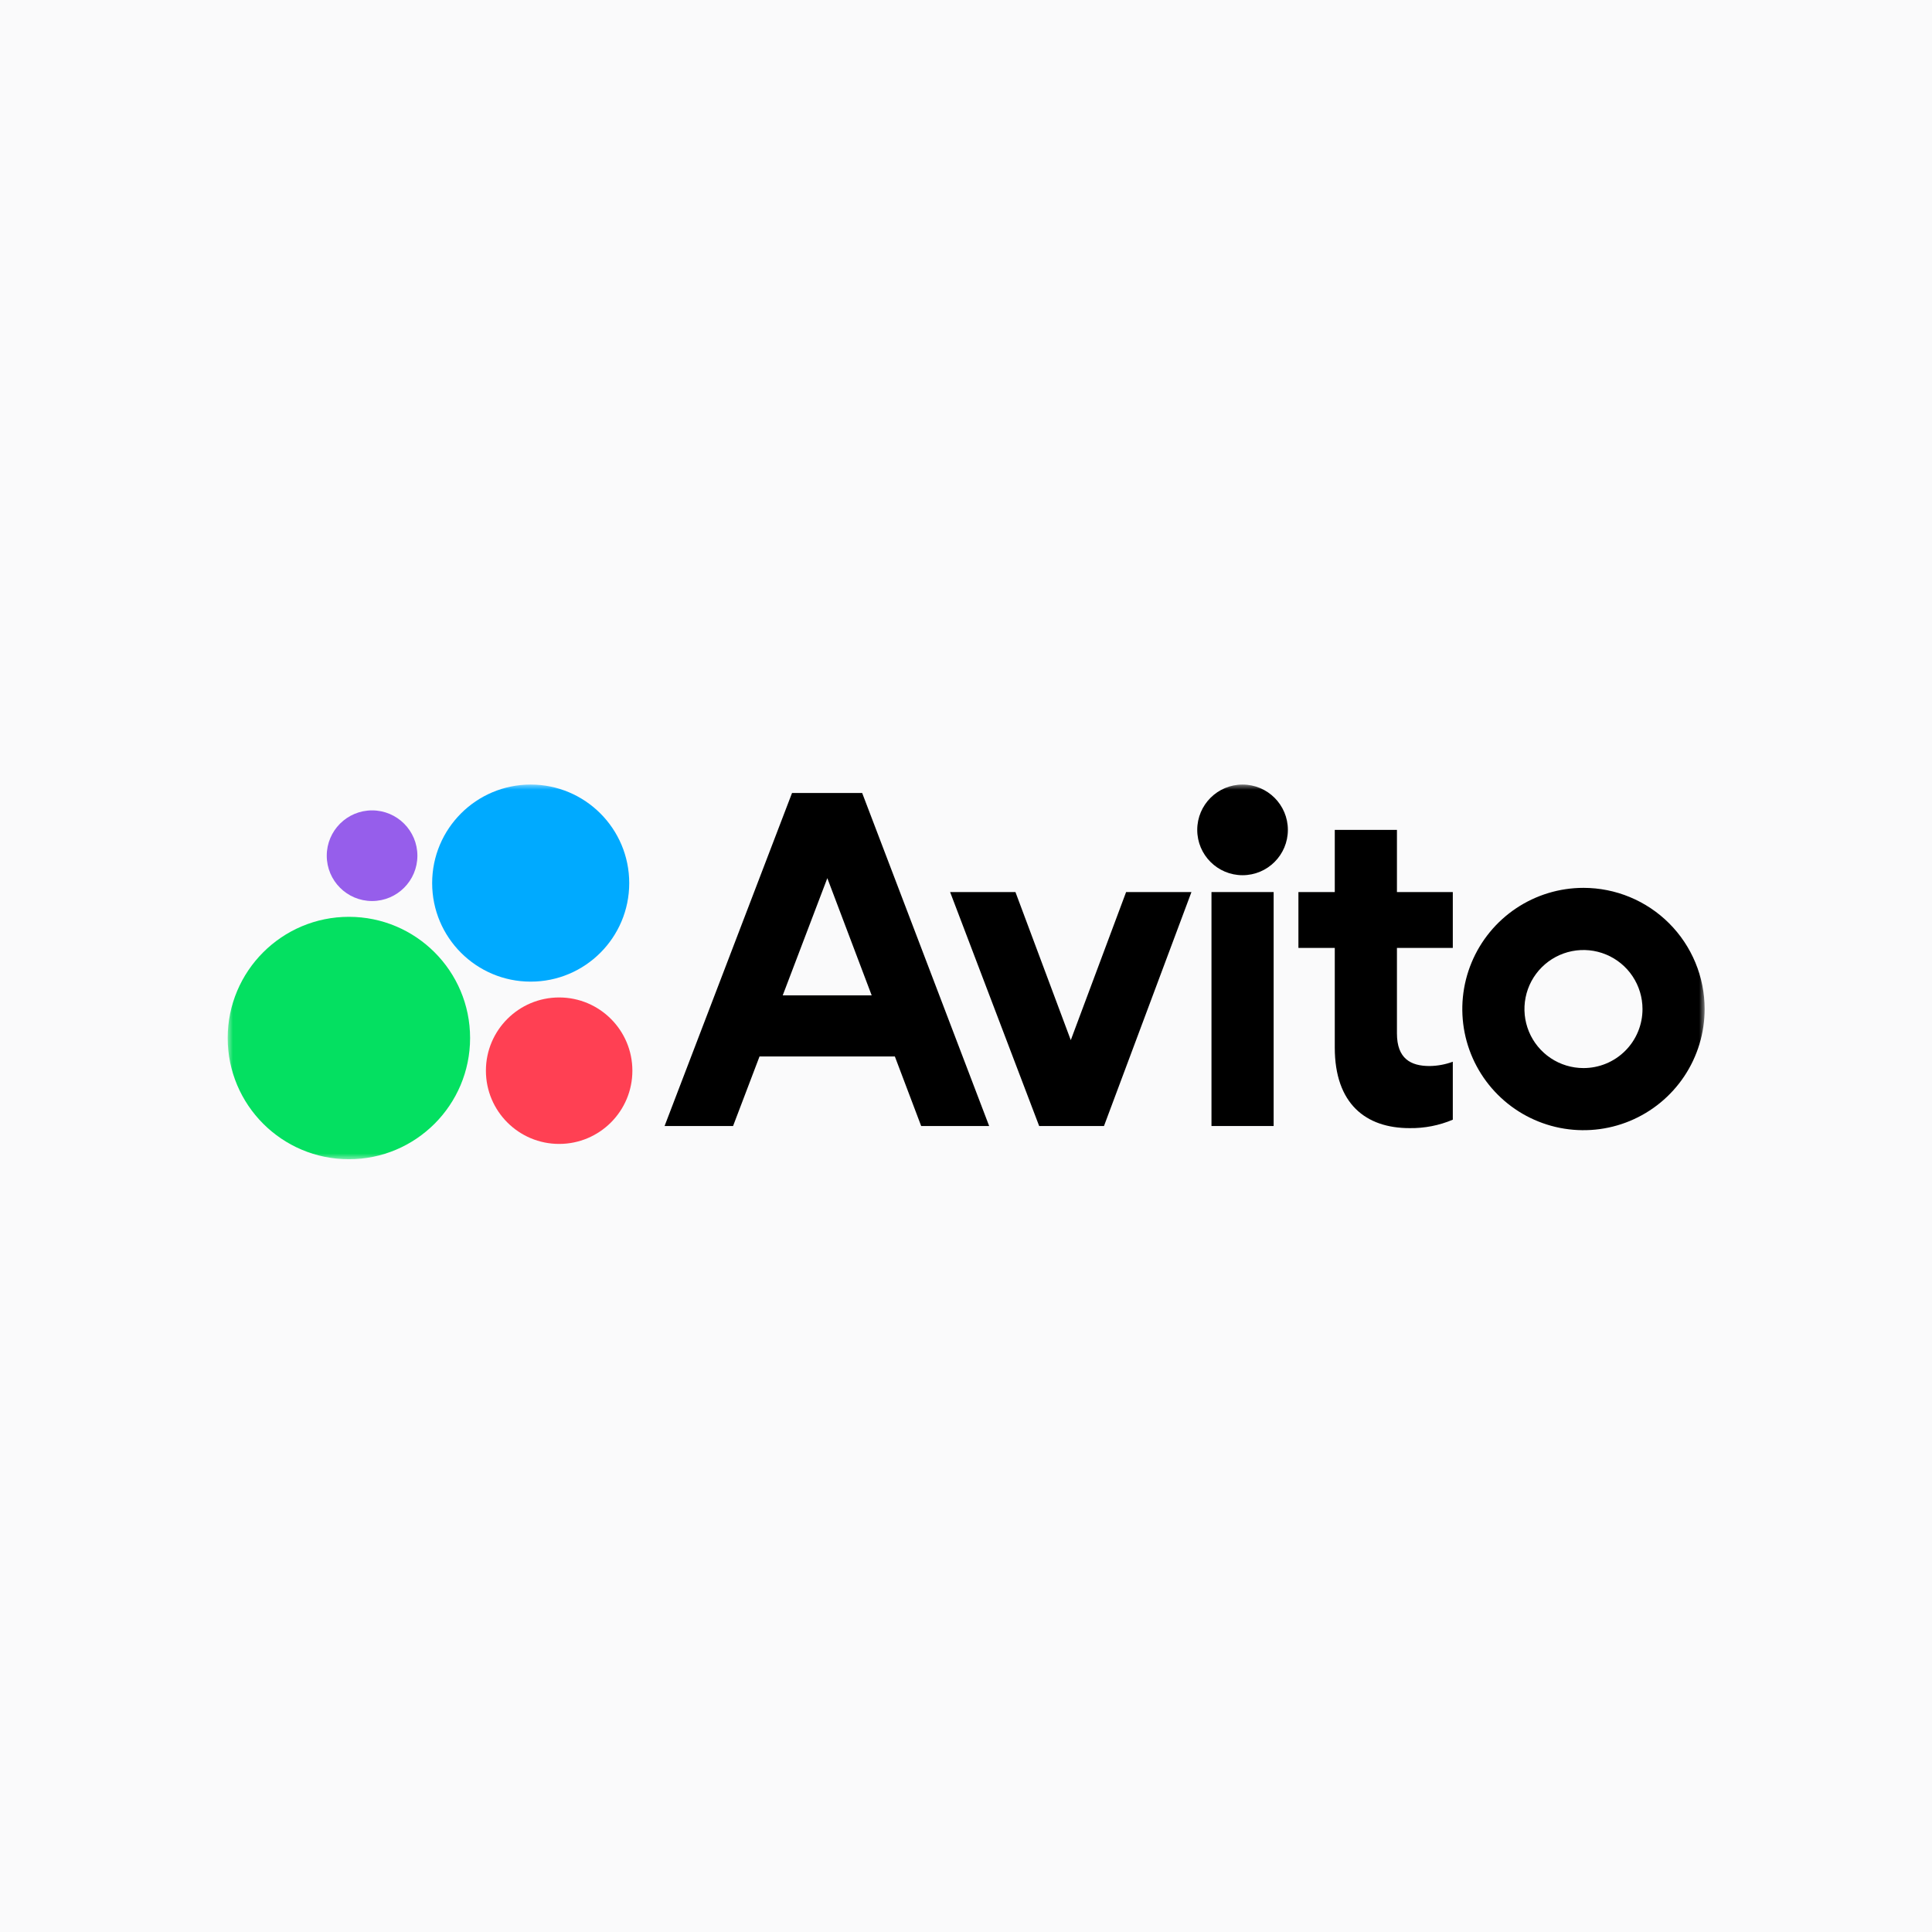 <svg width="170" height="170" viewBox="0 0 170 170" fill="none" xmlns="http://www.w3.org/2000/svg">
<rect x="-3.05176e-05" width="170" height="170" fill="#FAFAFB"/>
<mask id="mask0_2077_96" style="mask-type:luminance" maskUnits="userSpaceOnUse" x="20" y="69" width="130" height="34">
<path d="M150 69H20V102.066H150V69Z" fill="white"/>
</mask>
<g mask="url(#mask0_2077_96)">
<path d="M69.692 69.777L58.477 99.08H64.504L66.832 92.96H78.74L81.056 99.08H87.038L75.864 69.777H69.692ZM68.874 87.582L72.798 77.271L76.7 87.582H68.874Z" fill="black"/>
<path d="M139.333 78.124C137.224 78.124 135.162 78.749 133.409 79.921C131.656 81.092 130.289 82.758 129.483 84.706C128.675 86.654 128.465 88.797 128.875 90.866C129.287 92.934 130.302 94.834 131.794 96.325C133.284 97.816 135.184 98.831 137.252 99.243C139.321 99.654 141.465 99.443 143.413 98.636C145.36 97.829 147.026 96.462 148.197 94.709C149.369 92.956 149.994 90.894 149.994 88.786C149.994 85.958 148.871 83.246 146.872 81.247C144.872 79.247 142.16 78.124 139.333 78.124ZM139.333 93.981C138.305 93.981 137.301 93.676 136.447 93.106C135.593 92.535 134.927 91.724 134.534 90.775C134.141 89.826 134.038 88.781 134.239 87.774C134.439 86.766 134.933 85.841 135.66 85.115C136.387 84.388 137.311 83.894 138.319 83.693C139.327 83.493 140.371 83.596 141.32 83.989C142.269 84.382 143.081 85.047 143.651 85.902C144.221 86.756 144.526 87.76 144.526 88.787C144.528 89.469 144.394 90.145 144.133 90.776C143.872 91.407 143.49 91.98 143.007 92.462C142.525 92.945 141.952 93.327 141.321 93.588C140.691 93.848 140.015 93.982 139.333 93.981Z" fill="black"/>
<path d="M94.22 91.523L89.351 78.494H83.602L91.438 99.08H97.141L104.837 78.494H99.088L94.22 91.523Z" fill="black"/>
<path d="M122.919 73.023H117.449V78.494H114.25V83.409H117.449V92.172C117.449 97.134 120.184 99.266 124.032 99.266C125.337 99.285 126.632 99.032 127.835 98.524V93.424C127.18 93.665 126.49 93.793 125.793 93.802C124.132 93.802 122.919 93.153 122.919 90.928V83.409H127.835V78.494H122.919V73.023Z" fill="black"/>
<path d="M109.335 77.011C111.537 77.011 113.322 75.225 113.322 73.023C113.322 70.82 111.537 69.035 109.335 69.035C107.132 69.035 105.347 70.82 105.347 73.023C105.347 75.225 107.132 77.011 109.335 77.011Z" fill="black"/>
<path d="M112.07 78.494H106.6V99.08H112.07V78.494Z" fill="black"/>
<path d="M30.7 102.002C36.59 102.002 41.364 97.227 41.364 91.337C41.364 85.447 36.59 80.673 30.7 80.673C24.81 80.673 20.035 85.447 20.035 91.337C20.035 97.227 24.81 102.002 30.7 102.002Z" fill="#04E061"/>
<path d="M49.2 100.656C52.759 100.656 55.644 97.771 55.644 94.212C55.644 90.653 52.759 87.768 49.2 87.768C45.641 87.768 42.756 90.653 42.756 94.212C42.756 97.771 45.641 100.656 49.2 100.656Z" fill="#FF4053"/>
<path d="M32.739 79.283C34.942 79.283 36.727 77.497 36.727 75.295C36.727 73.093 34.942 71.307 32.739 71.307C30.537 71.307 28.752 73.093 28.752 75.295C28.752 77.497 30.537 79.283 32.739 79.283Z" fill="#965EEB"/>
<path d="M46.696 86.376C51.485 86.376 55.367 82.494 55.367 77.706C55.367 72.917 51.485 69.035 46.696 69.035C41.908 69.035 38.026 72.917 38.026 77.706C38.026 82.494 41.908 86.376 46.696 86.376Z" fill="#00AAFF"/>
</g>
</svg>

